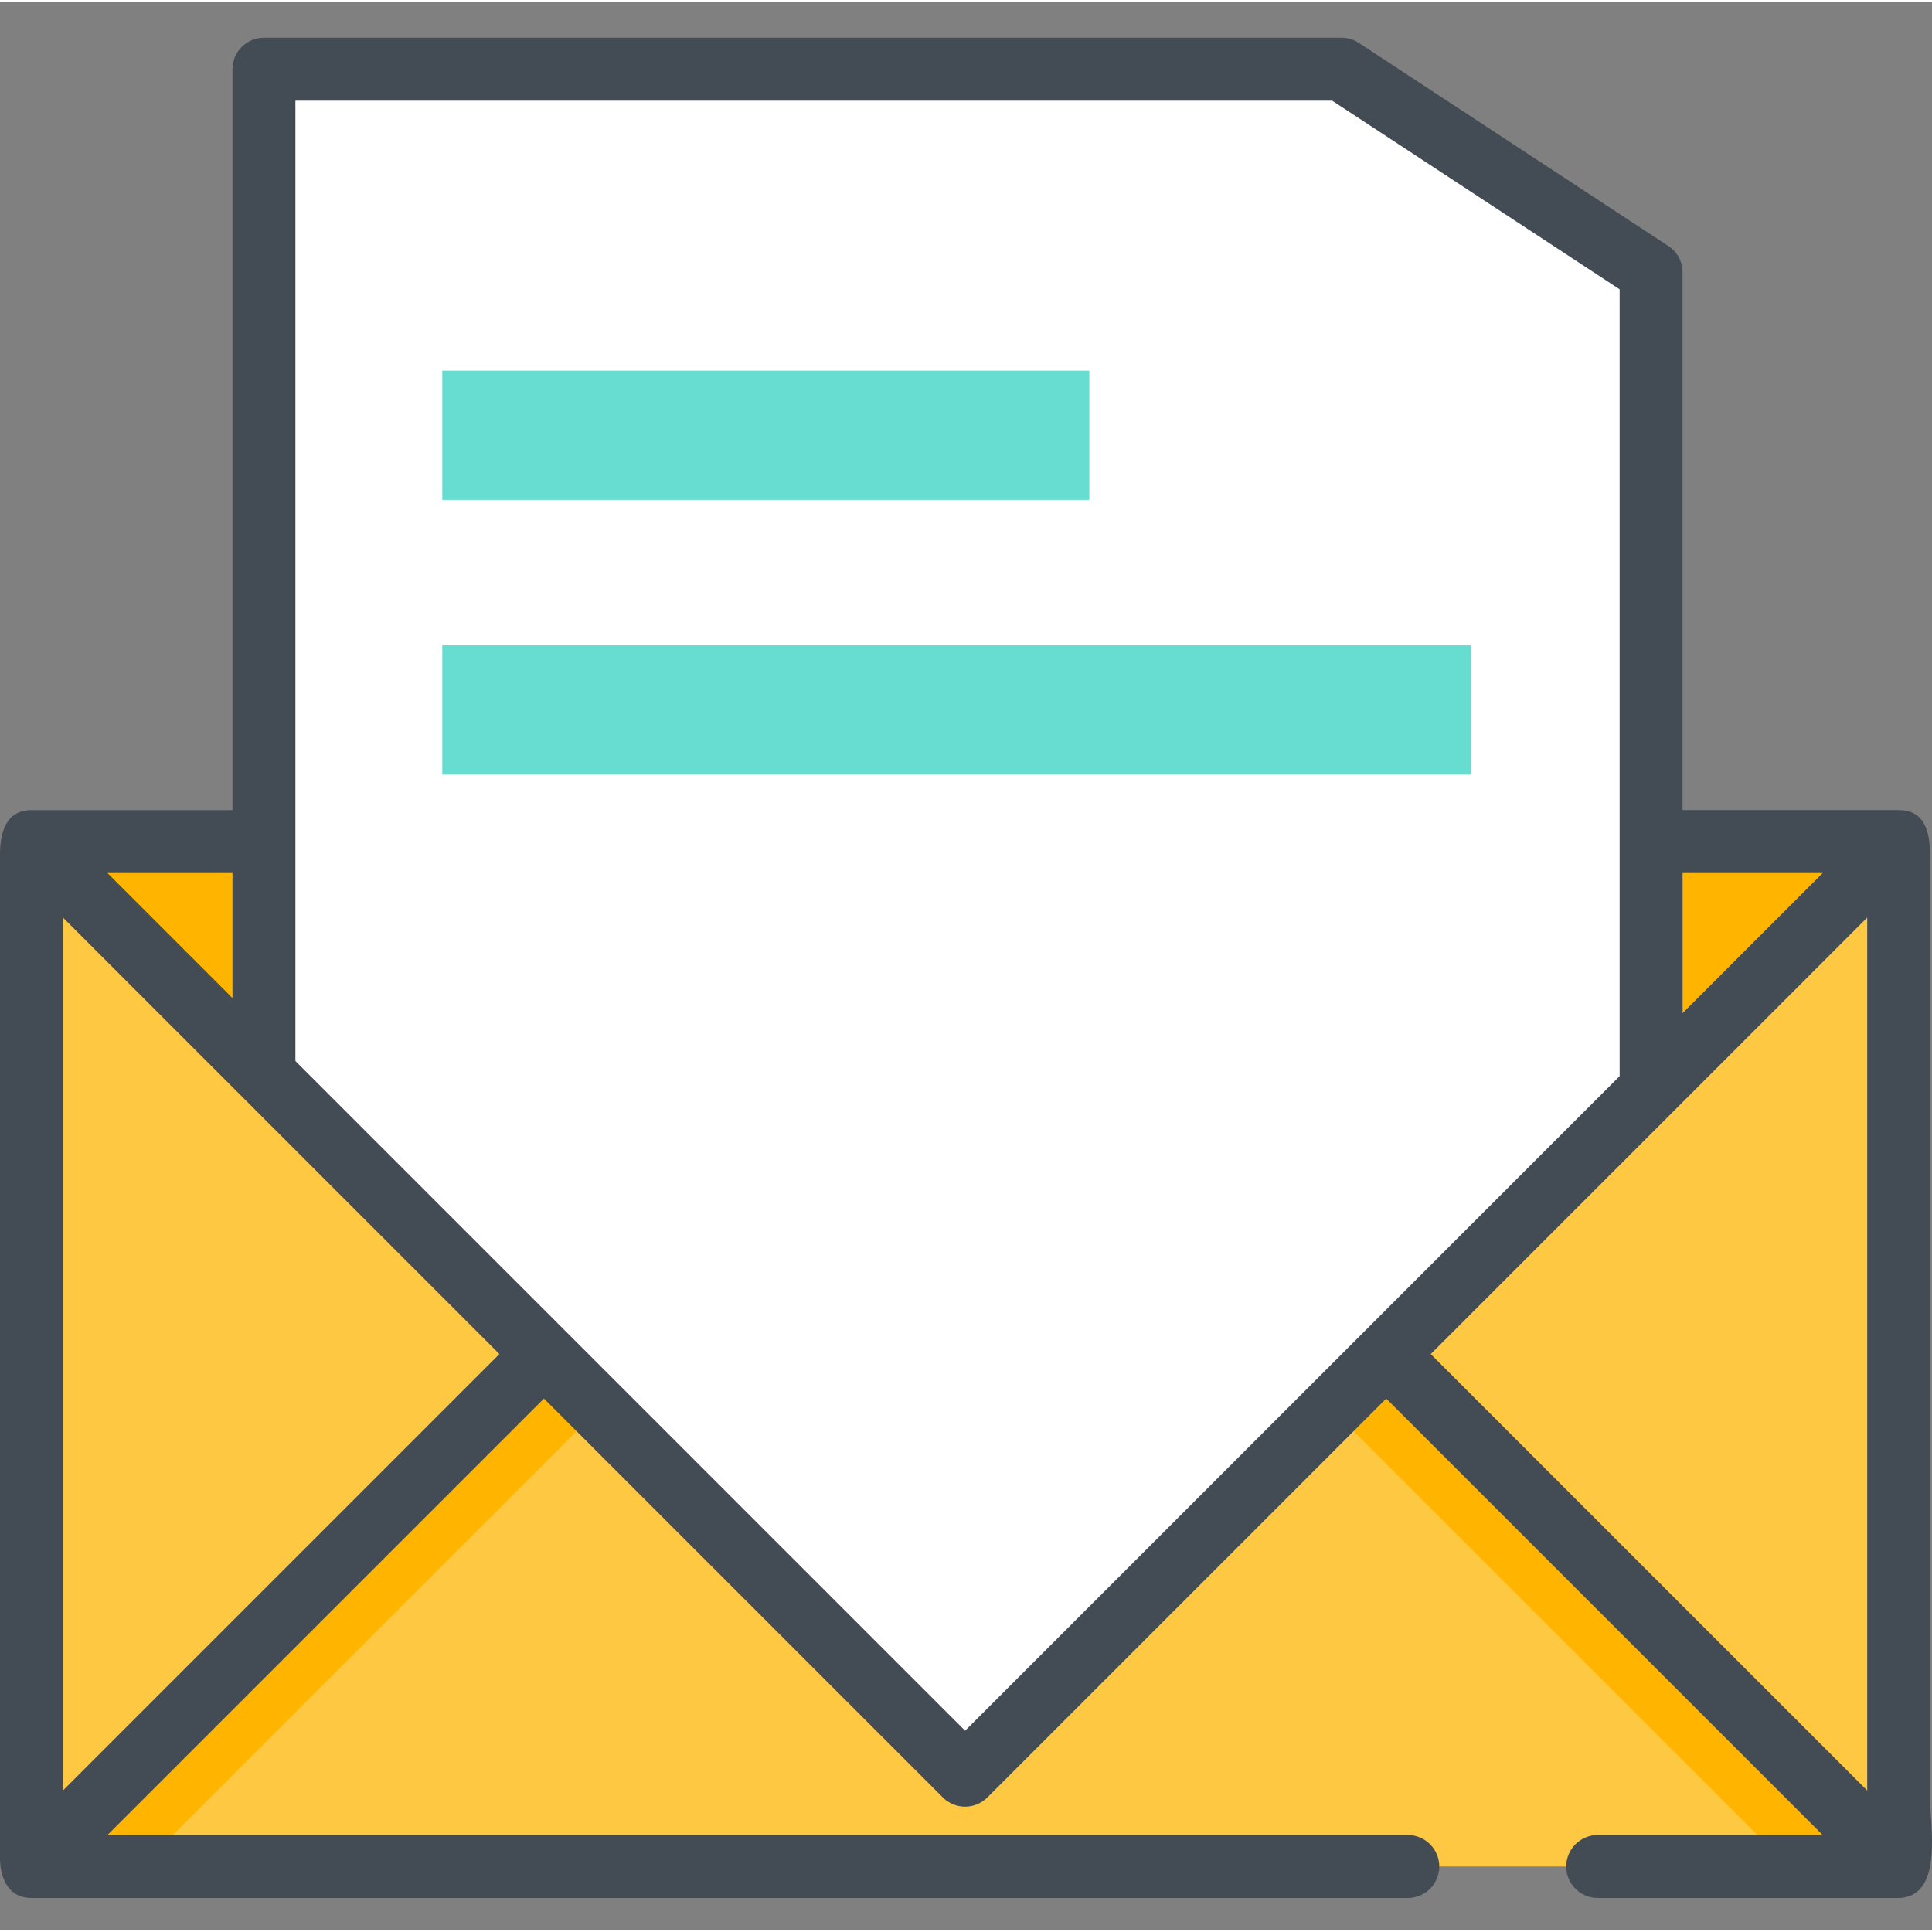 <?xml version="1.0"?>
<svg xmlns="http://www.w3.org/2000/svg" height="512px" viewBox="0 -9 512 511" width="512px" class=""><rect x="0" y="-9" width="512" height="511" fill="#808080" stroke="none"/><g><path d="m8.344 213.527h494.82v271.621h-494.82zm0 0" fill="#ffc843" data-original="#FFC843"/><g fill="#ffb400"><path d="m503.164 485.148h-29.086l-121.262-121.262 14.555-14.543zm0 0" data-original="#000000"/><path d="m158.691 363.875c0 .012-.023.035-.035.047l-121.223 121.227h-29.09l135.77-135.773.043-.031zm0 0" data-original="#000000"/><path d="m8.344 213.527 247.422 247.422 181.793-181.805 65.605-65.617zm0 0" data-original="#000000"/></g><path d="m437.559 62.668v216.477l-181.793 181.805-185.82-185.82v-266.289h285.586l81.84 53.707zm0 0" fill="#fff" data-original="#FFF" class=""/><path d="m437.559 235.434v43.711l-181.793 181.805-185.82-185.82v-43.711l185.82 185.82zm0 0" fill="#fff" data-original="#FFF" class=""/><path d="m117.207 88.73h171.473v34.258h-171.473zm0 0" fill="#76ffd9" data-original="#76FFD9" class="active-path" style="fill:#67DDD2" data-old_color="#0F8967"/><path d="m117.207 161.52h272.703v34.258h-272.703zm0 0" fill="#76ffd9" data-original="#76FFD9" class="active-path" style="fill:#67DDD2" data-old_color="#0F8967"/><path d="m504.797 493.324c9.91-1.965 6.711-18.895 6.711-25.867 0-22.207 0-44.414 0-66.621 0-53.098 0-106.195 0-159.297 0-7.777 0-15.555 0-23.332 0-5.75-.555-13.016-8.344-13.016h-57.266v-142.523c0-2.809-1.414-5.43-3.766-6.973l-82.027-53.828c-1.359-.891-2.949-1.367-4.574-1.367h-285.586c-4.609 0-8.34 3.734-8.34 8.34v196.352h-53.262c-6.98-.004-8.344 6.301-8.344 11.77v18.359 70.43 157.062 19.961c0 5.246 2.043 10.711 8.34 10.711h364.746c4.605 0 8.34-3.734 8.34-8.34s-3.734-8.34-8.34-8.34h-344.613l115.676-115.676 105.719 105.719c1.566 1.566 3.684 2.445 5.898 2.445 2.211 0 4.332-.879 5.898-2.445l105.703-105.711 115.668 115.668h-59.625c-4.605 0-8.34 3.734-8.34 8.34s3.734 8.34 8.34 8.34h79.758c.531 0 1.105-.059 1.629-.16zm-21.766-271.453-37.133 37.137v-37.137zm-454.551 0h33.125v33.125zm-11.801 243.141v-231.352l47.359 47.359.008.008 68.305 68.309zm61.605-193.336v-254.496h274.754l76.18 49.992v208.516l-67.566 67.574c-.062.059-.133.109-.191.172-.062.062-.117.133-.176.195l-105.52 105.527zm365.172 13.367c.004-.004.004-.004.008-.004l51.367-51.379v231.352l-115.672-115.668zm0 0" fill="#434c54" data-original="#434C54" class=""/></g> </svg>
